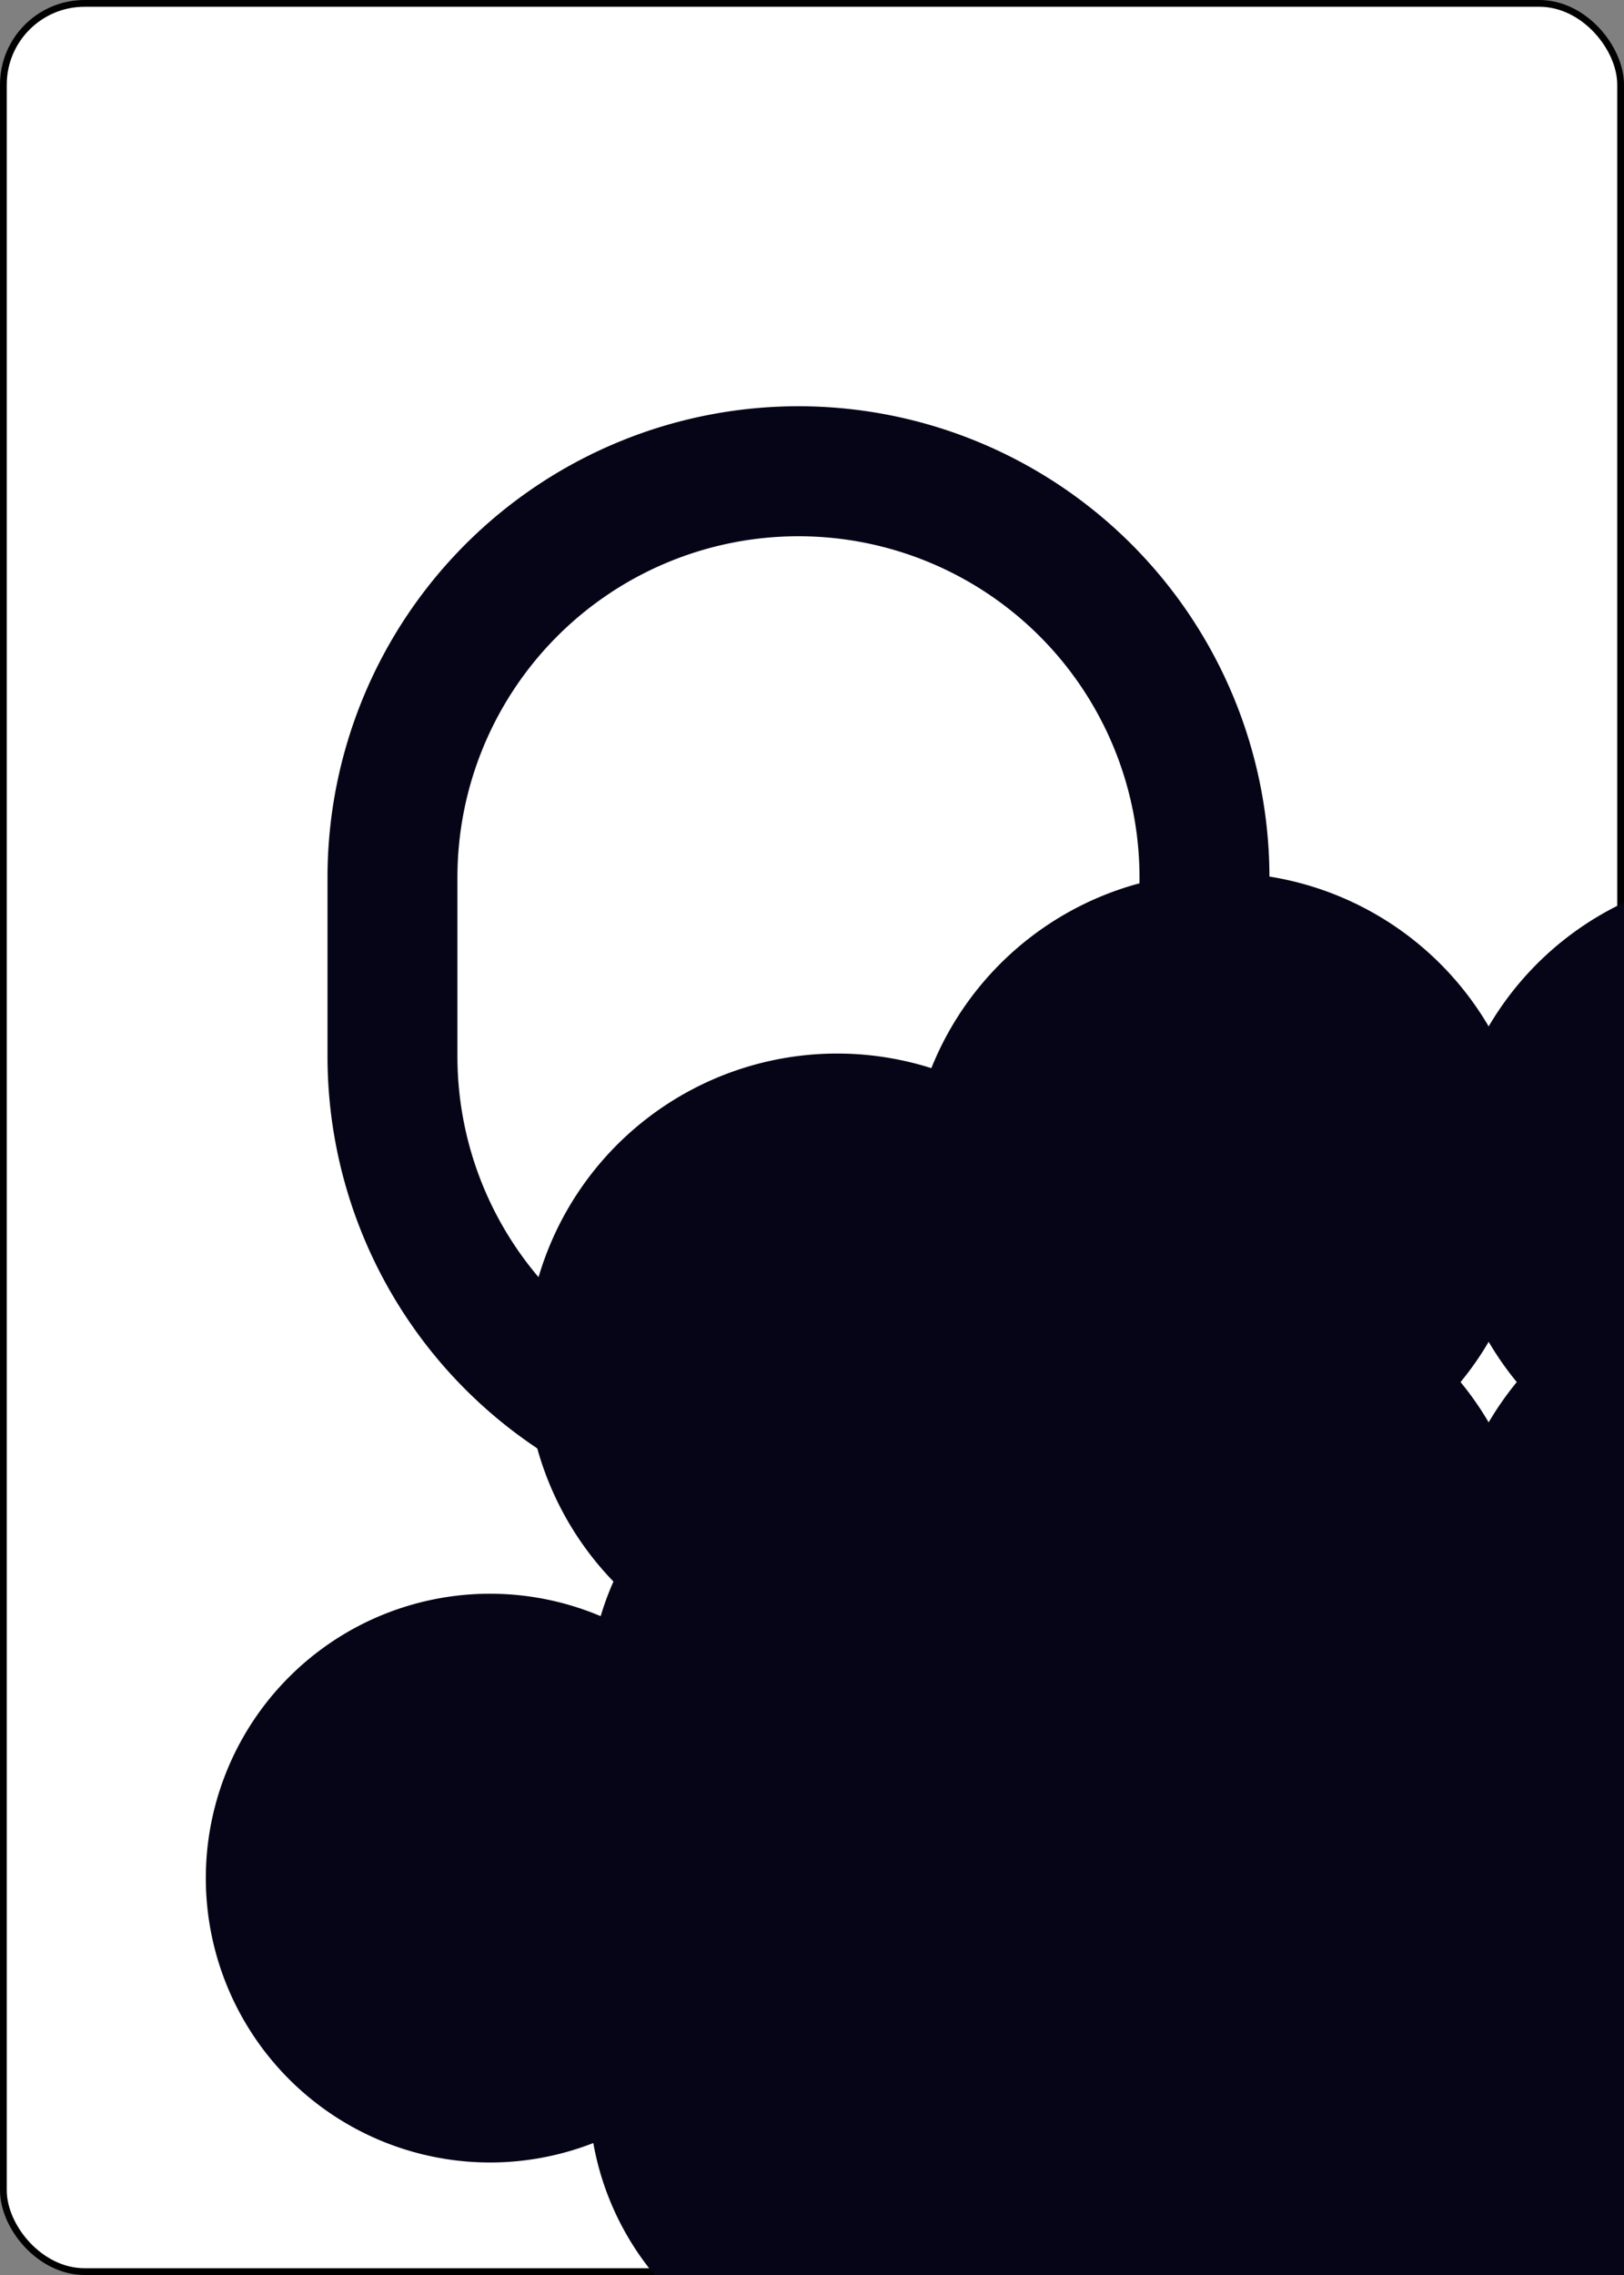 <?xml version="1.0" encoding="UTF-8" standalone="no"?>
<svg xmlns="http://www.w3.org/2000/svg" xmlns:xlink="http://www.w3.org/1999/xlink" class="card" face="9C" height="3.5in" preserveAspectRatio="none" viewBox="-120 -168 240 336" width="2.5in"><rect x="-120" y="-168" width="240" height="336" fill="#808080" stroke="none"/><symbol id="SC9" viewBox="-600 -600 1200 1200" preserveAspectRatio="xMinYMid"><path d="M30 150C35 385 85 400 130 500L-130 500C-85 400 -35 385 -30 150A10 10 0 0 0 -50 150A210 210 0 1 1 -124 -51A10 10 0 0 0 -110 -65A230 230 0 1 1 110 -65A10 10 0 0 0 124 -51A210 210 0 1 1 50 150A10 10 0 0 0 30 150Z" fill="#050517"></path></symbol><symbol id="VC9" viewBox="-500 -500 1000 1000" preserveAspectRatio="xMinYMid"><path d="M250 -100A250 250 0 0 1 -250 -100L-250 -210A250 250 0 0 1 250 -210L250 210A250 250 0 0 1 0 460C-150 460 -180 400 -200 375" stroke="#050517" stroke-width="80" stroke-linecap="square" stroke-miterlimit="1.5" fill="none"></path></symbol><rect width="239" height="335" x="-119.5" y="-167.5" rx="12" ry="12" fill="white" stroke="black"></rect><use xlink:href="#VC9" height="70" x="-122" y="-156"></use><use xlink:href="#SC9" height="58.558" x="-116.279" y="-81"></use><use xlink:href="#SC9" height="40" x="-59.668" y="-107.718"></use><use xlink:href="#SC9" height="40" x="19.668" y="-107.718"></use><use xlink:href="#SC9" height="40" x="-59.668" y="-49.239"></use><use xlink:href="#SC9" height="40" x="19.668" y="-49.239"></use><use xlink:href="#SC9" height="40" x="-20" y="-20"></use><use xlink:href="#SC9" height="40" x="-59.668" y="67.718"></use><use xlink:href="#SC9" height="40" x="19.668" y="67.718"></use><use xlink:href="#SC9" height="40" x="-59.668" y="9.239"></use><use xlink:href="#SC9" height="40" x="19.668" y="9.239"></use></svg>